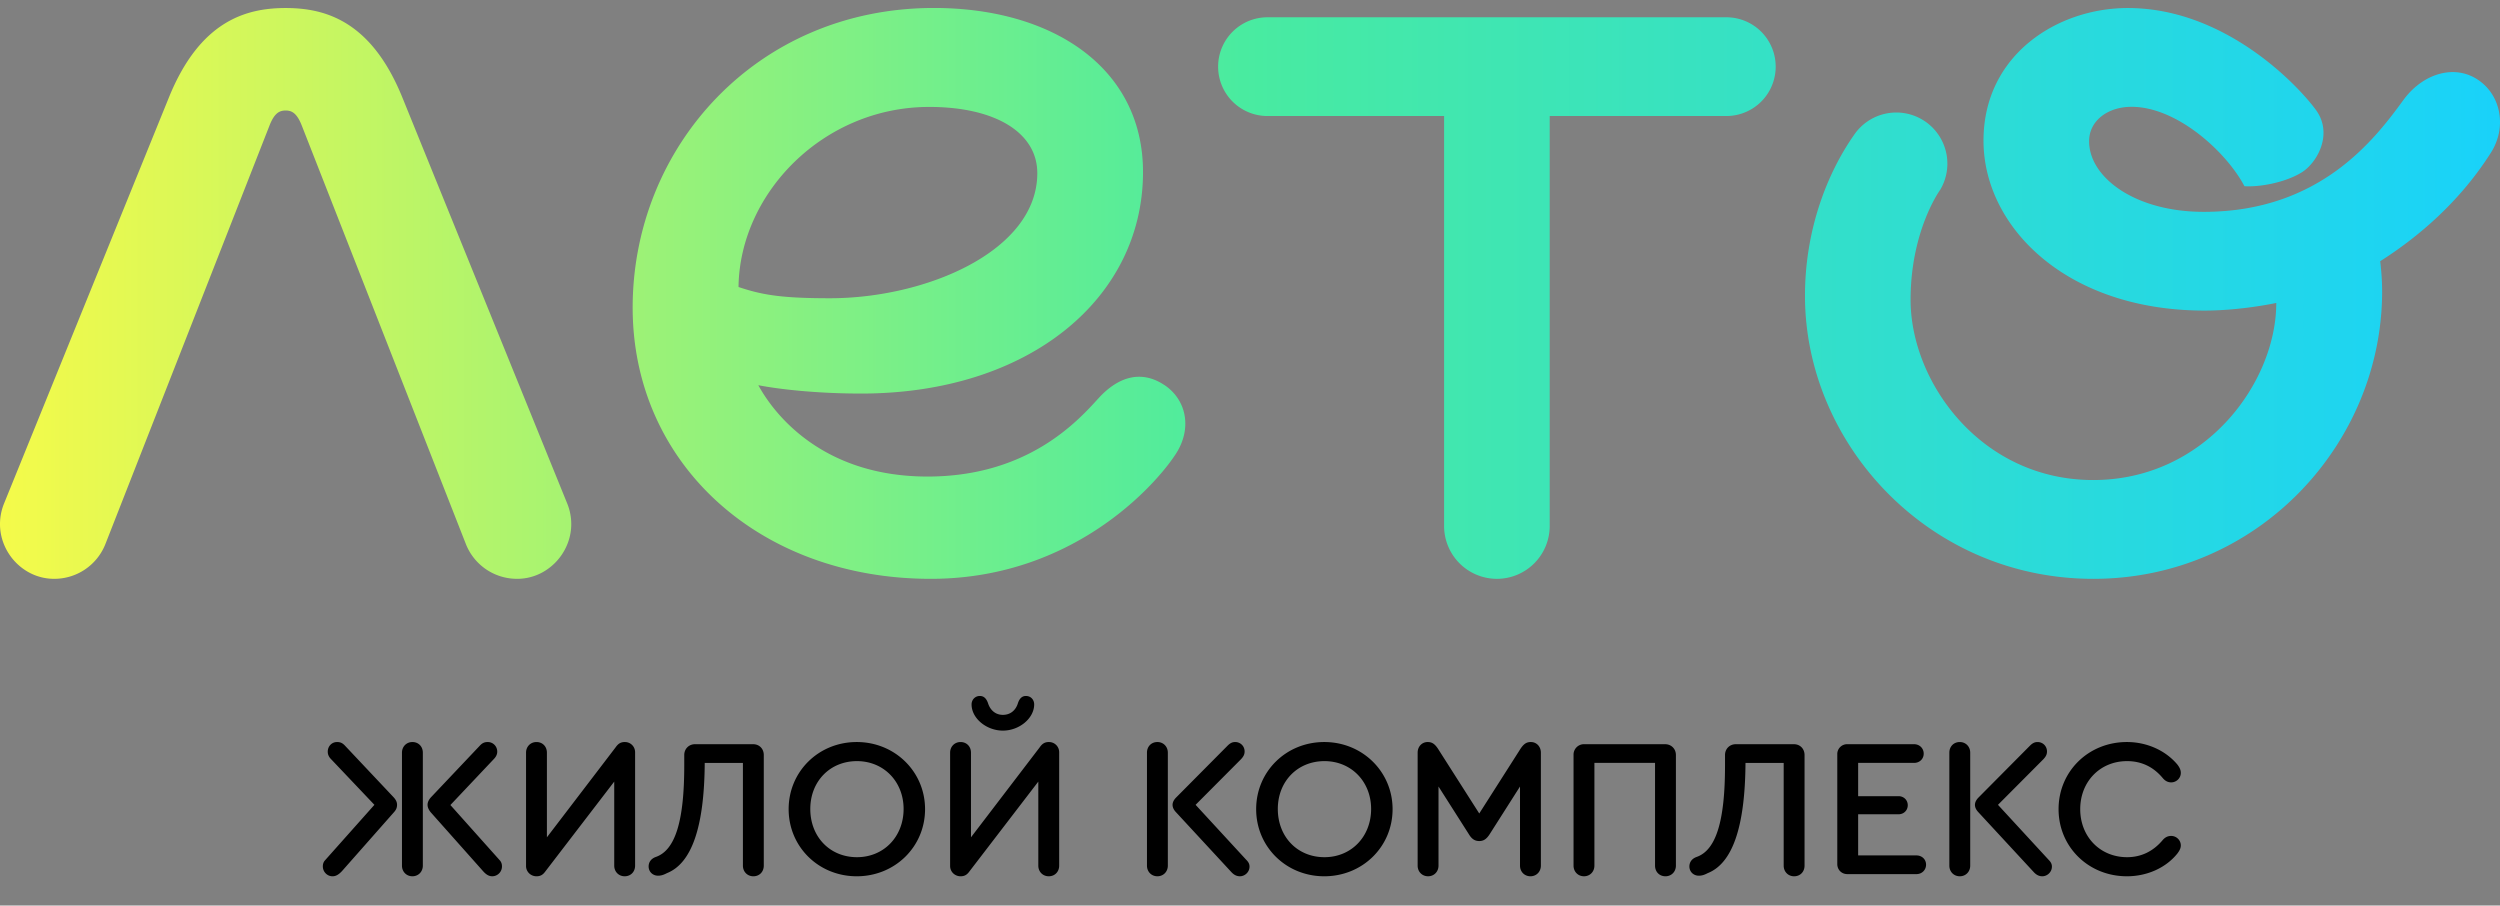 <svg fill="none" height="46" width="127" xmlns="http://www.w3.org/2000/svg" xmlns:xlink="http://www.w3.org/1999/xlink"><rect width="100%" height="100%" fill="#808080" stroke="none"/><linearGradient id="a" gradientUnits="userSpaceOnUse" x1="-3.449" x2="127" y1="29.405" y2="29.405"><stop offset="0" stop-color="#fefb45"/><stop offset=".51" stop-color="#49eba0"/><stop offset="1" stop-color="#19d2fa"/></linearGradient><path d="m125.837 4.024c-1.209-.77-2.784-.262-3.749 1.063-1.489 2.044-4.272 5.675-10.14 5.675-3.503 0-5.822-1.759-5.822-3.586 0-1.047.954-1.75 2.156-1.75 2.334 0 4.842 2.327 5.736 4.034.78.05 2.073-.188 2.905-.7.78-.481 1.621-1.949.725-3.176-.896-1.228-4.599-5.176-9.556-5.176-3.578 0-7.33 2.379-7.33 6.737s4.177 8.633 11.233 8.633c1.827 0 3.569-.373 3.64-.388 0 4.037-3.609 8.996-9.299 8.996-5.689 0-9.278-4.96-9.278-9.155 0-3.537 1.507-5.593 1.507-5.593a2.602 2.602 0 0 0 -.732-3.444 2.592 2.592 0 0 0 -3.617.617c-1.398 1.978-2.523 4.867-2.523 8.216 0 7.5 6.259 14.378 14.644 14.378 8.384 0 14.675-6.879 14.675-14.599 0-.514-.038-1.027-.097-1.537 2.058-1.308 4.102-3.114 5.625-5.514.827-1.302.506-2.96-.703-3.73zm-105.4.921c-1.58-3.888-3.917-4.537-5.927-4.537-2.008 0-4.347.649-5.927 4.537l-8.38 20.64a2.784 2.784 0 0 0 -.203 1.039c0 1.488 1.225 2.78 2.743 2.78a2.79 2.79 0 0 0 2.6-1.737l8.35-21.295c.253-.647.52-.758.817-.758.296 0 .563.11.818.758l8.35 21.295a2.79 2.79 0 0 0 2.599 1.737c1.518 0 2.743-1.292 2.743-2.78 0-.346-.065-.699-.203-1.04l-8.38-20.64zm38.698 14.605c-1.115-.733-2.283-.473-3.343.695s-3.597 3.964-8.673 3.964c-5.204 0-7.708-3.013-8.597-4.641 1.042.205 2.956.425 5.227.425 8.548 0 14.316-4.851 14.316-11.253 0-5.311-4.607-8.335-10.623-8.335-9.032 0-15.303 7.098-15.303 15.222 0 7.9 6.396 13.778 15.145 13.778 7.596 0 11.839-5.279 12.545-6.506.707-1.229.42-2.617-.694-3.35zm-11.933-14.118c3.348 0 5.493 1.296 5.493 3.366 0 3.962-5.658 6.353-10.532 6.353-2.464 0-3.444-.167-4.646-.571.06-4.776 4.32-9.148 9.685-9.148zm40.499-4.554h-23.316a2.506 2.506 0 0 0 -2.504 2.508 2.506 2.506 0 0 0 2.504 2.508h8.975v20.824a2.685 2.685 0 0 0 2.683 2.687 2.685 2.685 0 0 0 2.682-2.687v-20.824h8.976a2.506 2.506 0 0 0 2.504-2.508 2.506 2.506 0 0 0 -2.505-2.508z" fill="url(#a)"/><path d="m17.53 37.885c-.13-.14-.24-.19-.41-.19-.26 0-.47.21-.47.49 0 .12.04.24.14.35l2.23 2.35-2.51 2.82c-.08.09-.11.19-.11.31 0 .27.22.5.49.5.17 0 .31-.08.48-.26l2.63-2.98c.12-.13.17-.24.17-.39 0-.13-.05-.25-.18-.39zm3.42-.19c-.3 0-.53.23-.53.54v5.74c0 .31.23.54.53.54s.53-.23.53-.54v-5.74c0-.31-.22-.54-.53-.54zm4.44 6.01-2.51-2.81 2.23-2.36c.1-.11.15-.23.15-.35 0-.28-.22-.49-.48-.49-.17 0-.28.05-.41.19l-2.47 2.61c-.12.13-.18.26-.18.39s.06.26.17.39l2.65 2.98c.16.18.3.26.47.26a.5.5 0 0 0 .49-.5c0-.12-.03-.22-.11-.31zm6.353-6.01c-.23 0-.35.1-.47.27l-3.49 4.57v-4.3c0-.31-.22-.54-.53-.54-.3 0-.53.23-.53.54v5.76c0 .29.24.52.53.52.18 0 .31-.06.43-.22l3.52-4.59v4.27c0 .31.23.54.53.54.31 0 .53-.23.53-.54v-5.76c0-.29-.23-.52-.52-.52zm6.517.11h-2.95c-.31 0-.55.23-.55.55v.53c0 2.84-.46 4.31-1.45 4.65-.22.08-.36.25-.36.48 0 .27.21.47.48.47.15 0 .28-.04.45-.13 1.26-.5 1.9-2.35 1.92-5.6h1.94v5.22c0 .31.23.54.53.54.31 0 .53-.23.53-.54v-5.62c0-.32-.23-.55-.54-.55zm5.263-.11c-1.94 0-3.46 1.5-3.46 3.41s1.52 3.41 3.46 3.41 3.47-1.5 3.47-3.41c0-1.9-1.53-3.41-3.47-3.41zm.01.97c1.36 0 2.37 1.04 2.37 2.43 0 1.41-1.01 2.45-2.37 2.45-1.37 0-2.37-1.03-2.37-2.45 0-1.4 1-2.43 2.37-2.43zm7.413-1.55c.84 0 1.59-.63 1.59-1.33 0-.24-.17-.43-.42-.43-.19 0-.32.12-.4.35-.11.38-.39.61-.77.61-.36 0-.64-.22-.76-.61-.09-.24-.22-.35-.41-.35-.24 0-.42.19-.42.43 0 .71.76 1.33 1.59 1.33zm2.34.58c-.23 0-.35.1-.47.27l-3.49 4.57v-4.3c0-.31-.22-.54-.53-.54-.3 0-.53.23-.53.54v5.76c0 .29.24.52.53.52.18 0 .31-.06.43-.22l3.52-4.59v4.27c0 .31.23.54.53.54.31 0 .53-.23.53-.54v-5.76c0-.29-.23-.52-.52-.52zm5.51 0c-.31 0-.53.23-.53.54v5.74c0 .31.23.54.53.54s.53-.23.53-.54v-5.74c0-.31-.23-.54-.53-.54zm4.51 5.98-2.57-2.79 2.31-2.32c.13-.14.18-.25.18-.39 0-.27-.21-.48-.48-.48-.15 0-.26.06-.39.19l-2.63 2.65c-.1.11-.16.23-.16.35 0 .13.06.25.16.36l2.83 3.06c.13.14.27.21.43.21.26 0 .49-.22.49-.49 0-.13-.05-.23-.17-.35zm3.967-5.98c-1.94 0-3.46 1.5-3.46 3.41s1.52 3.41 3.46 3.41 3.47-1.5 3.47-3.41c0-1.9-1.53-3.41-3.47-3.41zm.01.97c1.36 0 2.37 1.04 2.37 2.43 0 1.41-1.01 2.45-2.37 2.45-1.37 0-2.37-1.03-2.37-2.45 0-1.4 1-2.43 2.37-2.43zm10.483-.97c-.23 0-.38.1-.58.43l-2.04 3.2-2.04-3.2c-.2-.33-.35-.43-.58-.43-.29 0-.51.23-.51.54v5.74c0 .31.23.54.53.54s.53-.23.53-.54v-4.02l1.54 2.42c.15.25.31.35.53.35s.37-.1.53-.35l1.54-2.42v4.02c0 .31.23.54.53.54s.53-.23.53-.54v-5.74c0-.31-.22-.54-.51-.54zm2.7 6.82c.3 0 .53-.23.53-.54v-5.22h3.08v5.22c0 .31.22.54.53.54.3 0 .53-.23.53-.54v-5.62c0-.32-.24-.55-.55-.55h-4.1a.53.53 0 0 0 -.55.55v5.62c0 .31.23.54.53.54zm10.665-6.71h-2.95c-.31 0-.55.23-.55.55v.53c0 2.84-.46 4.31-1.45 4.65-.22.08-.36.25-.36.48 0 .27.21.47.48.47.15 0 .28-.04.45-.13 1.26-.5 1.9-2.35 1.92-5.6h1.94v5.22c0 .31.23.54.53.54.31 0 .53-.23.53-.54v-5.62c0-.32-.23-.55-.54-.55zm2.713 6.6h3.51c.28 0 .49-.21.49-.48s-.21-.47-.49-.47h-2.96v-2.09h2.05c.27 0 .47-.2.47-.46s-.2-.46-.47-.46h-2.05v-1.69h2.84c.28 0 .49-.2.49-.47s-.21-.48-.49-.48h-3.39a.5.5 0 0 0 -.51.51v5.58c0 .29.22.51.51.51zm5.713-6.71c-.31 0-.53.23-.53.54v5.74c0 .31.23.54.53.54s.53-.23.53-.54v-5.74c0-.31-.23-.54-.53-.54zm4.51 5.98-2.57-2.79 2.31-2.32c.13-.14.18-.25.18-.39 0-.27-.21-.48-.48-.48-.15 0-.26.06-.39.19l-2.63 2.65c-.1.11-.16.23-.16.35 0 .13.06.25.16.36l2.83 3.06c.13.14.27.21.43.21.26 0 .49-.22.49-.49 0-.13-.05-.23-.17-.35zm3.978.84c1.03 0 1.98-.43 2.56-1.15.13-.17.18-.29.18-.42 0-.26-.22-.48-.49-.48-.17 0-.31.07-.43.21-.48.57-1.09.87-1.81.87-1.37 0-2.38-1.04-2.38-2.44s1.01-2.44 2.38-2.44c.73 0 1.34.29 1.82.87.12.14.26.21.42.21.27 0 .49-.22.49-.48 0-.14-.05-.26-.17-.42-.6-.72-1.55-1.15-2.57-1.15-1.95 0-3.47 1.49-3.47 3.41s1.52 3.41 3.47 3.41z" fill="#000"/></svg>